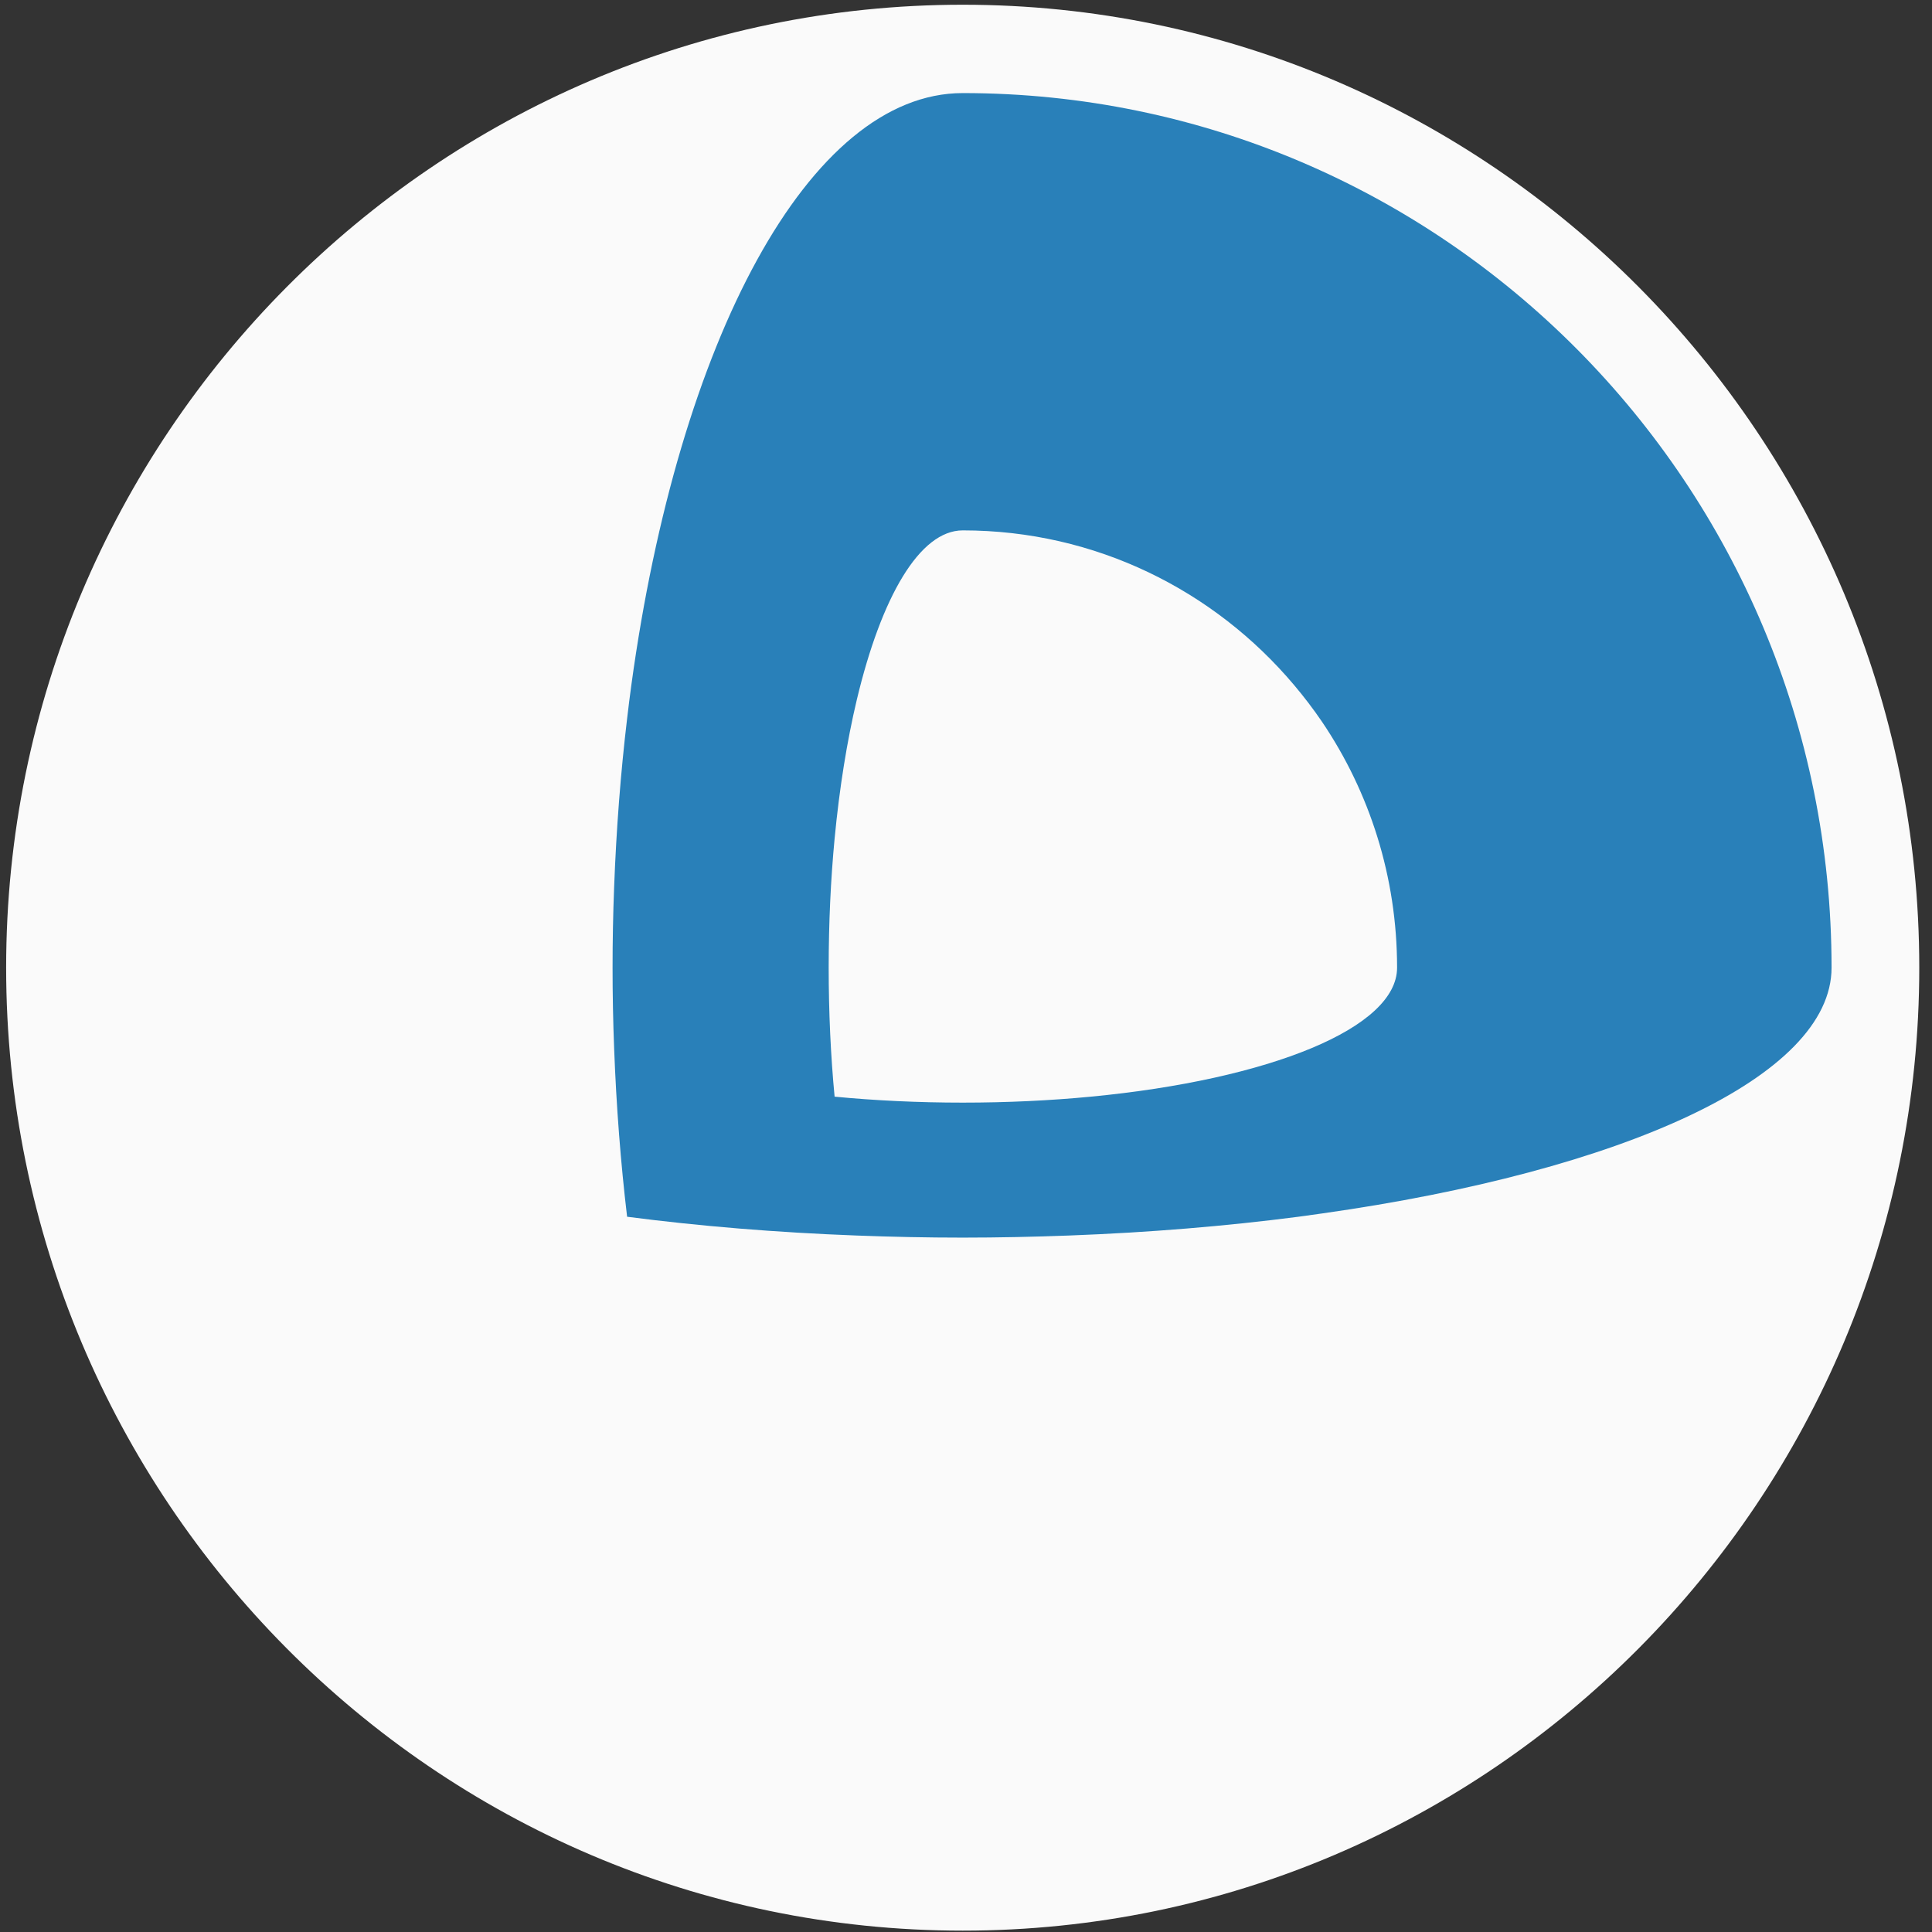 <?xml version="1.0" encoding="UTF-8"?>
<svg width="78px" height="78px" viewBox="0 0 78 78" version="1.1" xmlns="http://www.w3.org/2000/svg" xmlns:xlink="http://www.w3.org/1999/xlink">
    <rect x="0" y="0" width="78" height="78" fill="#333333" stroke="none"/>
    <!-- Generator: Sketch 47.1 (45422) - http://www.bohemiancoding.com/sketch -->
    <title>6</title>
    <desc>Created with Sketch.</desc>
    <defs></defs>
    <g id="Page-1" stroke="none" stroke-width="1" fill="none" fill-rule="evenodd">
        <g id="operating-system" transform="translate(-306, -2542)" fill-rule="nonzero">
            <g id="6" transform="translate(306, 2542)">
                <g id="coreos-seeklogo.com">
                    <g id="Group">
                        <g id="Group-35">
                            <path d="M38.869,0.191 C17.571,0.191 0.248,17.631 0.248,39.068 C0.248,60.506 17.571,77.945 38.869,77.945 C60.161,77.945 77.486,60.506 77.486,39.068 C77.486,17.631 60.161,0.191 38.869,0.191 L38.869,0.191 Z" id="Shape" fill="#FAFAFA"></path>
                            <path d="M38.869,3.758 C32.659,3.758 27.392,13.758 25.489,27.658 C25.429,28.105 25.37,28.557 25.318,29.013 C25.058,31.2 24.882,33.475 24.794,35.817 C24.752,36.888 24.731,37.971 24.731,39.068 C24.731,40.164 24.752,41.249 24.794,42.318 C24.882,44.659 25.058,46.935 25.318,49.123 C28.23,49.502 31.343,49.76 34.591,49.882 C35.995,49.935 37.42,49.966 38.87,49.966 C40.315,49.966 41.745,49.934 43.144,49.882 C46.396,49.76 49.507,49.502 52.422,49.123 C52.743,49.081 53.058,49.036 53.378,48.99 C65.507,47.275 73.945,43.48 73.945,39.068 C73.944,19.566 58.239,3.758 38.869,3.758 L38.869,3.758 Z" id="Shape" fill="#2980B9"></path>
                            <path d="M53.377,29.145 C53.025,28.628 52.648,28.134 52.246,27.658 C49.028,23.839 44.234,21.413 38.87,21.413 C37.131,21.413 35.583,24.092 34.591,28.253 C34.197,29.912 33.891,31.805 33.695,33.859 C33.539,35.505 33.456,37.256 33.456,39.068 C33.456,40.879 33.539,42.631 33.695,44.275 C35.331,44.432 37.068,44.516 38.87,44.516 C40.67,44.516 42.406,44.432 44.043,44.275 C47.64,43.932 50.746,43.235 52.946,42.318 C55.118,41.413 56.404,40.287 56.404,39.068 C56.404,35.39 55.288,31.973 53.377,29.145 L53.377,29.145 Z" id="Shape" fill="#FAFAFA"></path>
                        </g>
                    </g>
                </g>
            </g>
        </g>
    </g>
</svg>